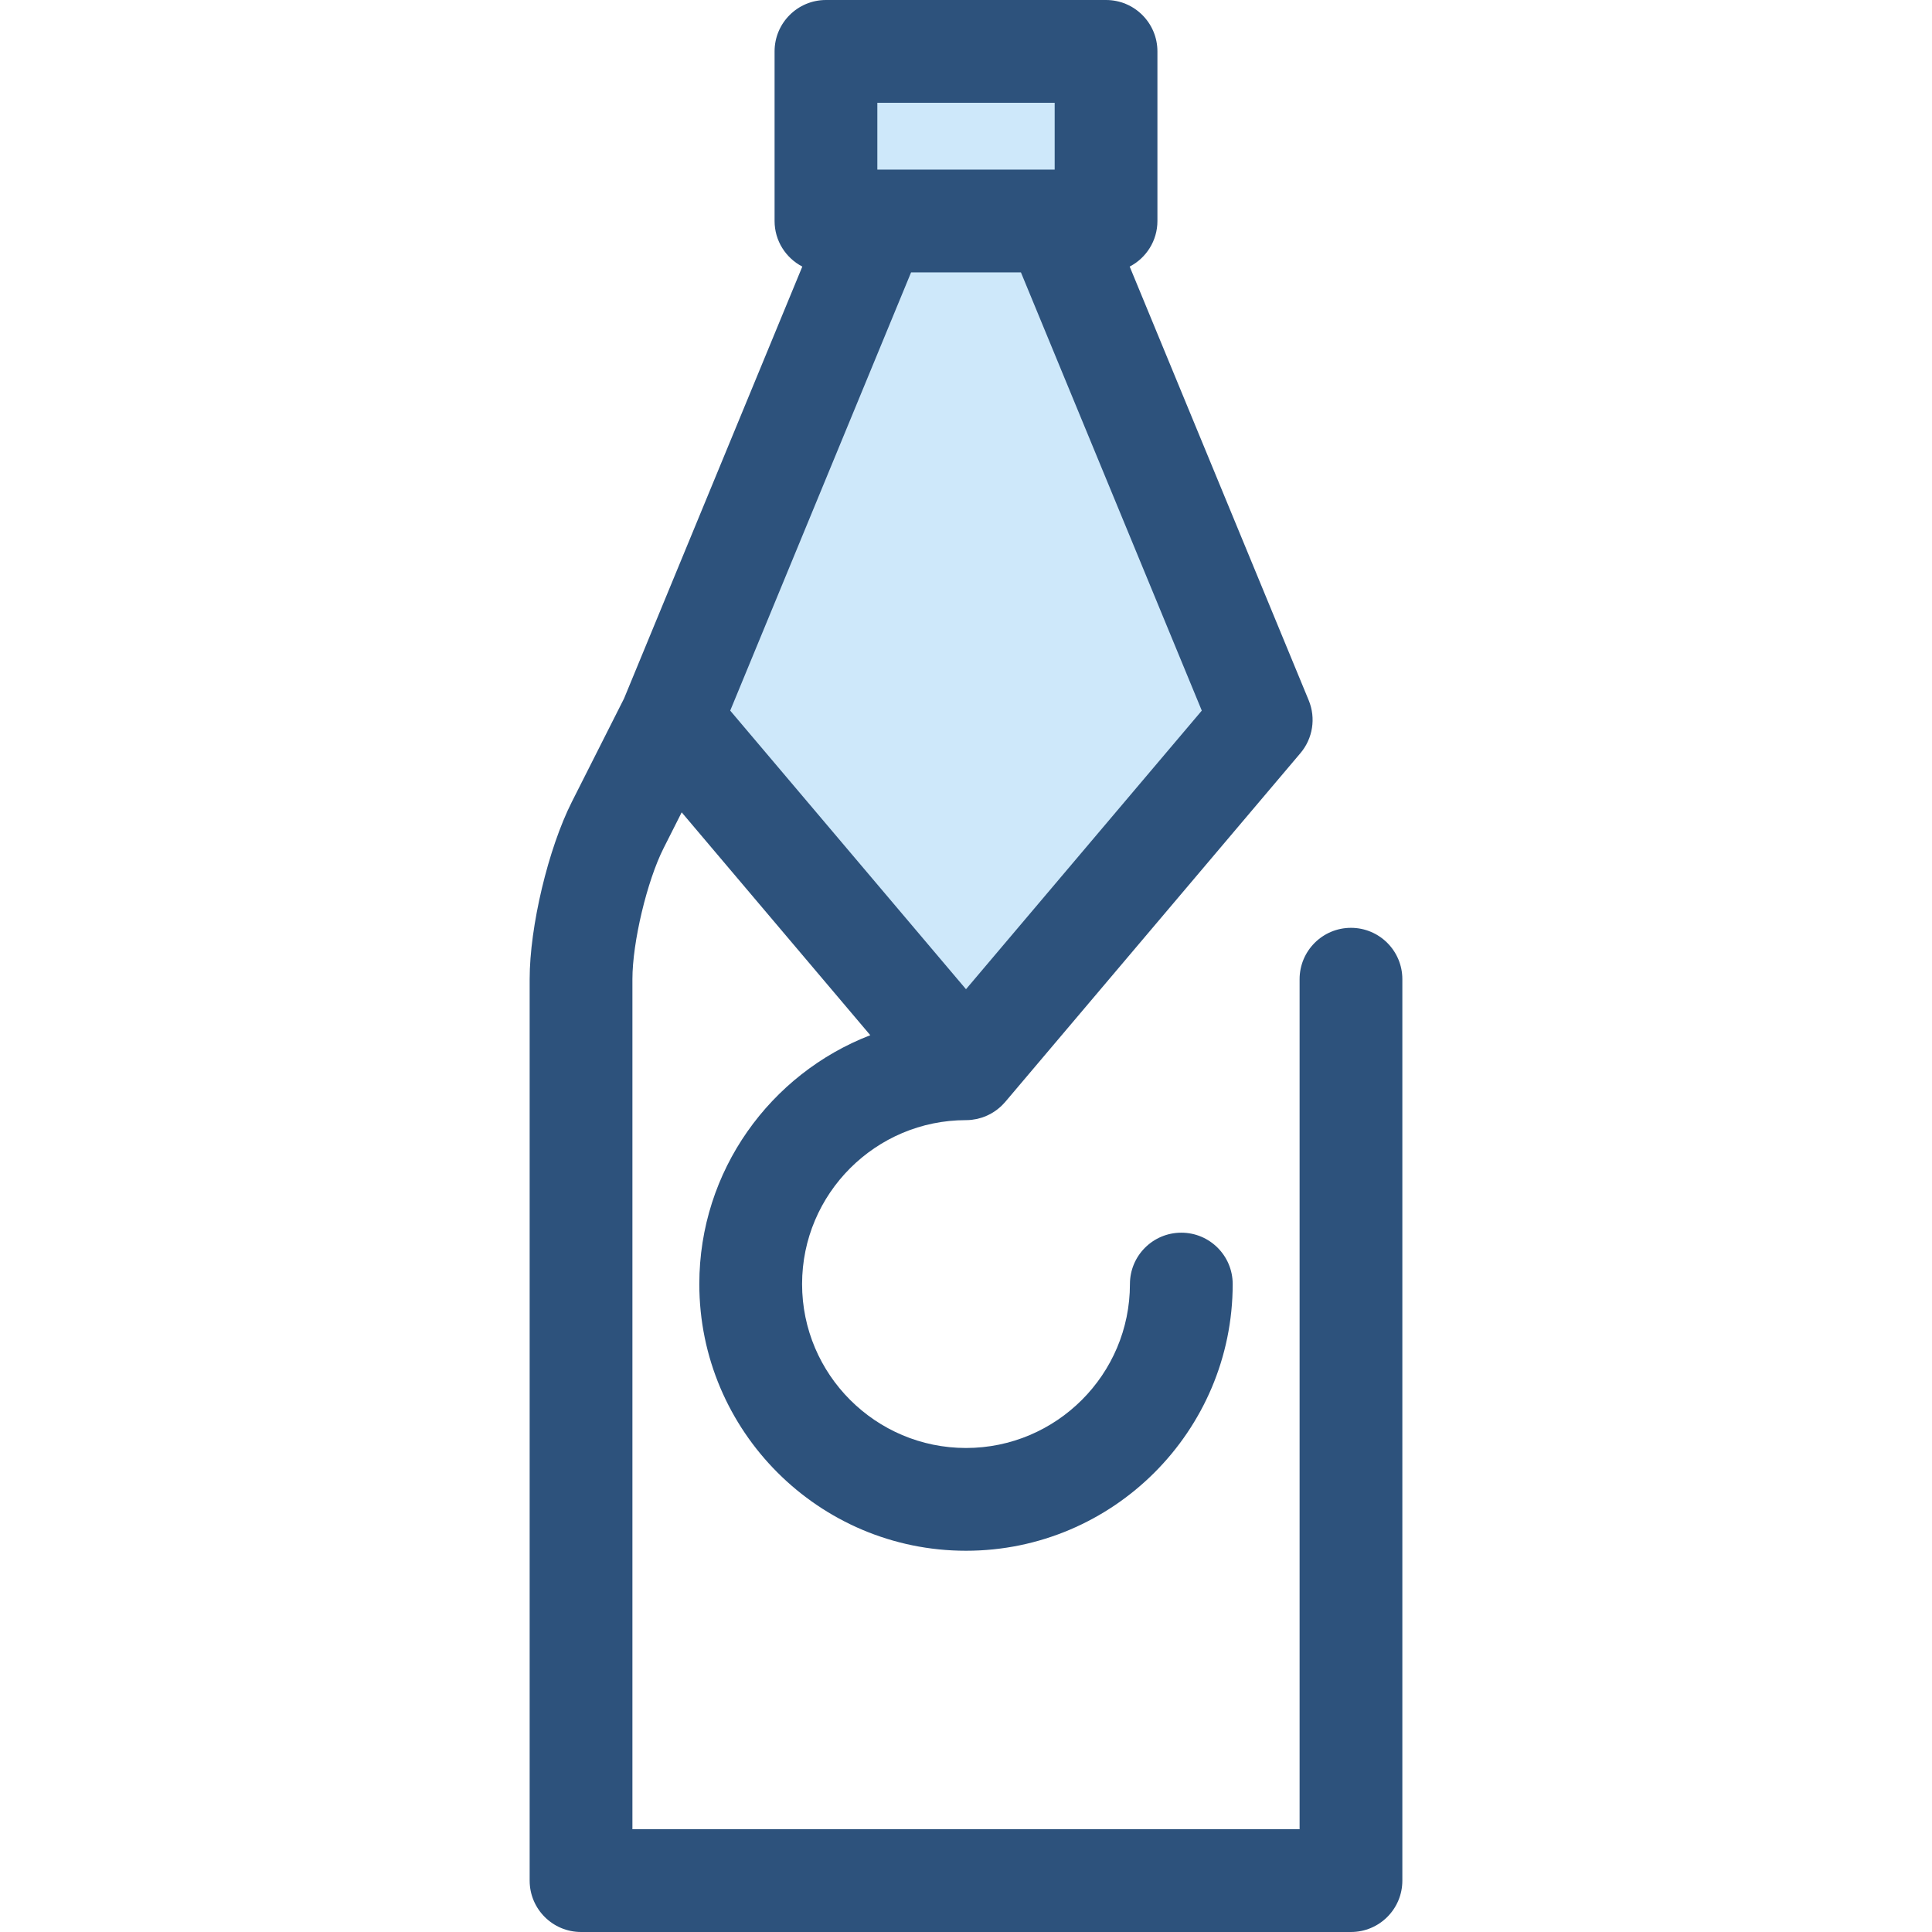 <?xml version="1.0" encoding="iso-8859-1"?>
<!-- Generator: Adobe Illustrator 19.0.0, SVG Export Plug-In . SVG Version: 6.00 Build 0)  -->
<svg version="1.1" id="Layer_1" xmlns="http://www.w3.org/2000/svg" xmlns:xlink="http://www.w3.org/1999/xlink" x="0px" y="0px"
	 viewBox="0 0 512 512" style="enable-background:new 0 0 512 512;" xml:space="preserve">
<g>
	<polygon style="fill:#CEE8FA;" points="279.666,58.564 334.238,190.79 255.999,283.228 177.764,190.79 232.337,58.564 	"/>
	<rect x="218.886" y="13.616" style="fill:#CEE8FA;" width="74.223" height="44.948"/>
</g>
<path style="fill:#2D527C;" d="M358.022,245.885c-7.52,0-13.616,6.097-13.616,13.616v225.266l-176.81-0.001v-225.29
	c0-9.771,3.863-25.991,8.267-34.712l4.789-9.483l49.983,59.059c-26.472,10.218-45.31,35.918-45.31,65.95
	c0,38.969,31.705,70.674,70.675,70.674s70.675-31.705,70.675-70.674c0-7.519-6.096-13.616-13.616-13.616
	s-13.616,6.097-13.616,13.616c0,23.954-19.488,43.441-43.442,43.441s-43.442-19.488-43.442-43.441s19.488-43.442,43.442-43.442
	c0.492,0,0.976-0.029,1.454-0.08c0.097-0.011,0.191-0.031,0.286-0.044c0.387-0.049,0.769-0.109,1.145-0.189
	c0.106-0.023,0.21-0.056,0.315-0.082c0.361-0.087,0.718-0.182,1.066-0.298c0.117-0.038,0.23-0.084,0.346-0.127
	c0.328-0.118,0.654-0.245,0.97-0.388c0.129-0.059,0.255-0.123,0.381-0.184c0.293-0.143,0.581-0.294,0.862-0.458
	c0.138-0.079,0.272-0.162,0.406-0.246c0.261-0.165,0.516-0.338,0.765-0.519c0.136-0.099,0.272-0.199,0.406-0.304
	c0.241-0.189,0.473-0.391,0.701-0.596c0.123-0.11,0.246-0.218,0.365-0.332c0.249-0.241,0.483-0.496,0.714-0.756
	c0.067-0.076,0.142-0.142,0.207-0.219l0.109-0.128c0.004-0.004,0.007-0.008,0.011-0.014l78.119-92.297
	c3.29-3.887,4.137-9.285,2.194-13.992L299.379,70.646c4.364-2.269,7.35-6.822,7.35-12.081V13.616C306.729,6.097,300.633,0,293.112,0
	h-74.226c-7.52,0-13.616,6.097-13.616,13.616v44.949c0,5.259,2.986,9.812,7.35,12.081l-47.245,114.472l-13.821,27.368
	c-6.276,12.428-11.191,33.068-11.191,46.989v238.908c0,7.519,6.096,13.616,13.616,13.616h204.042c7.52,0,13.616-6.097,13.616-13.616
	V259.501C371.639,251.982,365.543,245.885,358.022,245.885z M232.503,27.233H279.5v17.716h-46.997V27.233z M241.447,72.182h29.108
	l47.933,116.139l-62.489,73.831l-62.485-73.83L241.447,72.182z"/>
<g>
</g>
<g>
</g>
<g>
</g>
<g>
</g>
<g>
</g>
<g>
</g>
<g>
</g>
<g>
</g>
<g>
</g>
<g>
</g>
<g>
</g>
<g>
</g>
<g>
</g>
<g>
</g>
<g>
</g>
</svg>
